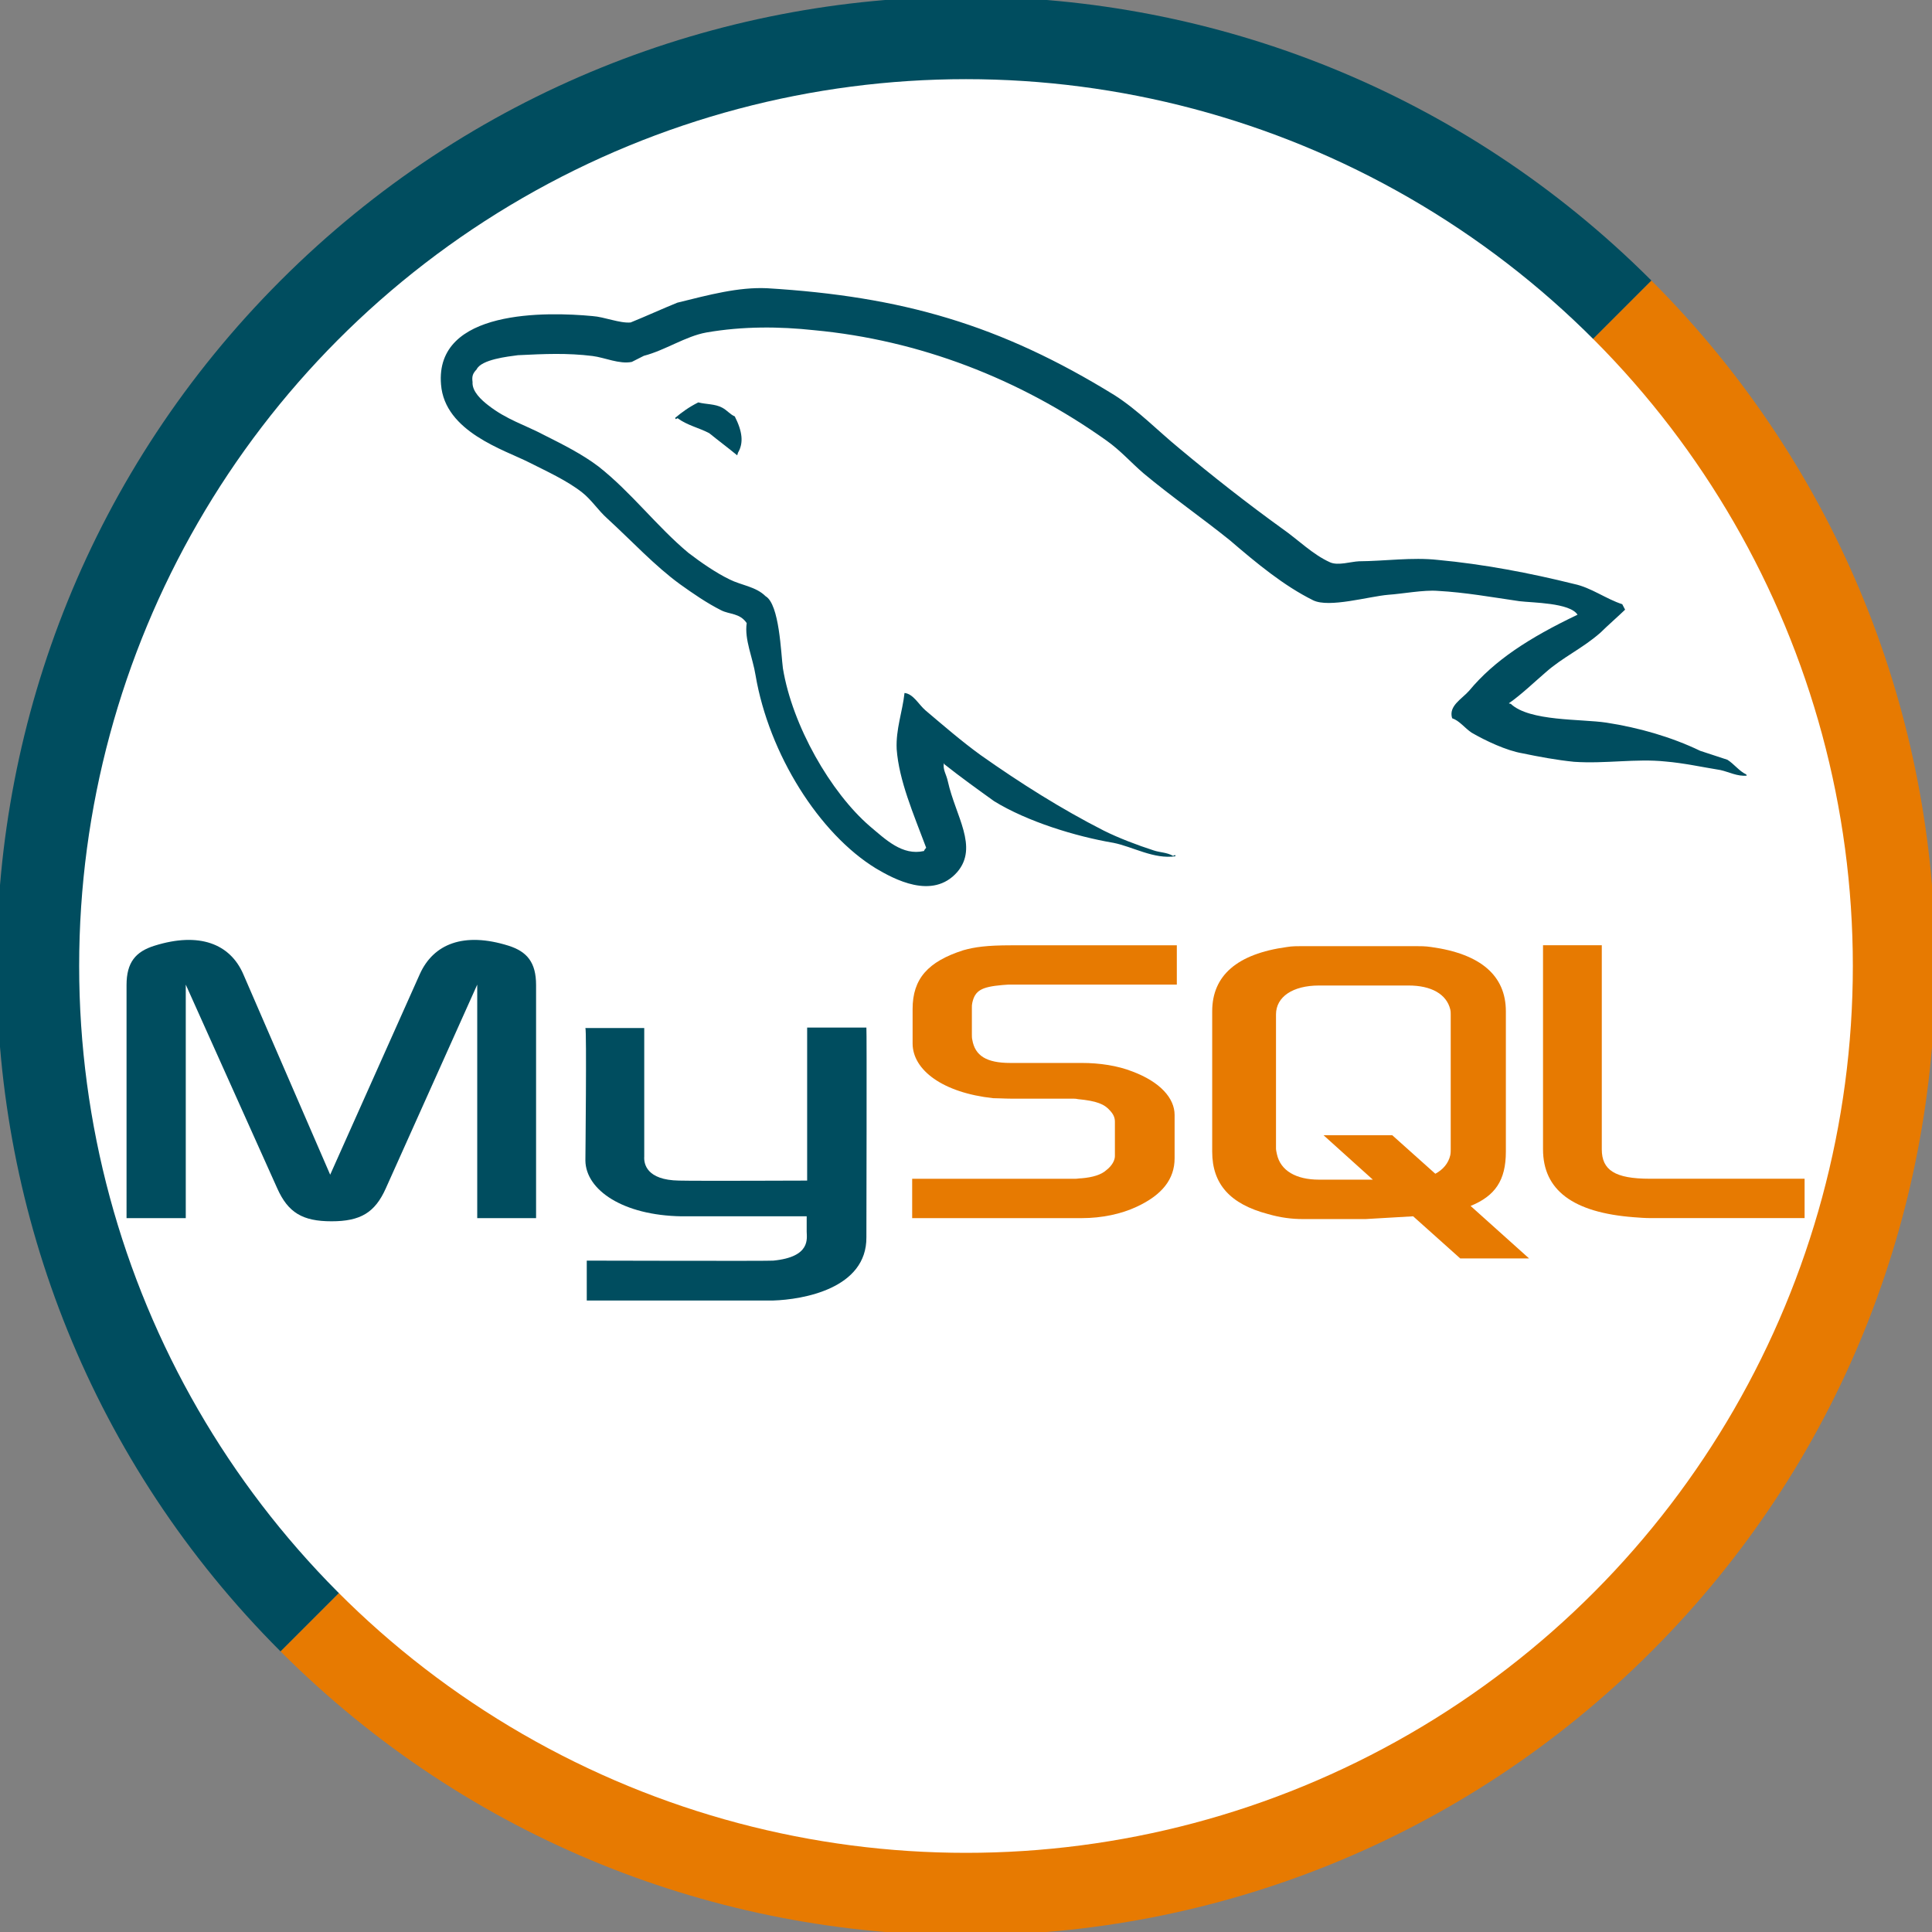<?xml version="1.0" encoding="utf-8"?>
<!--Generator: Adobe Illustrator 16.0.0, SVG Export Plug-In . SVG Version: 6.00 Build 0)-->
<!DOCTYPE svg PUBLIC "-//W3C//DTD SVG 1.1//EN" "http://www.w3.org/Graphics/SVG/1.1/DTD/svg11.dtd">
<svg version="1.1" id="Layer_1" xmlns="http://www.w3.org/2000/svg" xmlns:xlink="http://www.w3.org/1999/xlink" x="0px" y="0px" width="72px" height="72px" viewBox="0 0 72 72" enable-background="new 0 0 72 72" xml:space="preserve">
    <rect x="0" y="0" width="72" height="72" fill="#808080" stroke="none"/>
    <g id="Layer_1_1_" display="none">
        <g id="Photoshop_Logo" display="inline">
            <g>
                <rect fill="#37C5F3" width="72" height="72"/>
                <rect x="2.852" y="2.853" fill="#0A1F26" width="66.46" height="66.461"/>
                <path fill="#37C5F3" d="M17.141,51.732l0.071-32.835l10.302-0.143c0,0,9.658,0.644,9.658,10.587c0,9.944-9.444,10.73-9.444,10.73
				l-5.079,0.071v11.661L17.141,51.732z"/>
                <path fill="#0A1F26" d="M22.793,23.689l-0.072,11.233c0,0,9.158,1.43,9.015-5.795C31.735,29.127,32.165,22.689,22.793,23.689z"/>
                <path fill="#37C5F3" d="M40.034,45.869v4.863c0,0,9.729,5.149,14.594-3.436c0,0,1.788-4.363-2.146-8.152
				c0,0-5.366-3.076-6.297-3.721c0,0-2.219-2.792,1.431-3.435c0,0,3.362-0.571,6.368,1.074l0.144-5.008
				c0,0-4.508-2.577-11.233,0.285c0,0-2.861,1.933-2.789,5.652c0,0-0.787,3.934,3.791,6.652c0,0,5.08,2.289,5.652,3.791
				c0,0,1.215,3.291-3.721,3.078C45.828,47.515,41.393,46.796,40.034,45.869z"/>
            </g>
        </g>
    </g>
    <g id="Layer_2" display="none">
        <g id="Illustrator_Logo" display="inline">
            <g>
                <rect fill="#F37D21" width="71.998" height="72"/>
                <rect x="2.852" y="2.852" fill="#281A11" width="66.46" height="66.462"/>
                <rect x="47.482" y="27.127" fill="#F37D21" width="5.15" height="25.752"/>
                <circle fill="#F37D21" cx="50.271" cy="17.469" r="3.219"/>
                <polygon fill="#F37D21" points="42.904,53.023 32.603,18.112 25.449,18.112 15.791,52.88 21.299,52.953 24.09,43.295 
				34.106,43.295 36.751,53.023 			"/>
                <polygon fill="#281A11" points="25.306,37.786 32.673,37.786 28.811,23.122 			"/>
            </g>
        </g>
    </g>
    <g id="Layer_3" display="none">
        <g id="After_Effects_Logo" display="inline">
            <g>
                <rect fill="#B894C5" width="72" height="71.999"/>
                <rect x="2.853" y="2.852" fill="#220C3F" width="66.461" height="66.46"/>
                <polygon fill="#B894C5" points="42.904,53.025 32.604,18.115 25.45,18.115 15.792,52.882 21.3,52.953 24.09,43.296 
				34.107,43.296 36.754,53.025 			"/>
                <polygon fill="#220C3F" points="25.308,37.787 32.675,37.787 28.812,23.121 			"/>
                <path fill="#B894C5" d="M61.375,46.579v4.828c0,0-9.229,4.509-15.771-2.786c0,0-5.903-9.446,0.856-19.212
				c0,0,6.011-7.188,14.166,0c0,0,4.187,4.294,2.254,10.839l-14.06,0.323c0,0-0.215,7.511,6.975,7.189
				C55.796,47.762,59.123,47.977,61.375,46.579z"/>
                <path fill="#220C3F" d="M49.036,36.171h8.583c0,0,1.074-5.258-4.077-5.258C53.543,30.913,49.895,30.377,49.036,36.171z"/>
            </g>
            <polygon fill="#B894C5" points="42.904,53.025 32.604,18.115 25.45,18.115 15.792,52.882 21.3,52.953 24.09,43.296 34.107,43.296 
			36.754,53.025 		"/>
            <polygon fill="#220C3F" points="25.308,37.787 32.675,37.787 28.812,23.121 		"/>
        </g>
    </g>
    <g id="Layer_4" display="none">
        <g id="Wordpress_Logo" display="inline">
            <g>
                <circle fill="#37C5F3" cx="35.941" cy="35.941" r="35.941"/>
                <path fill="#FFFFFF" d="M35.943,4.125c-17.57,0-31.816,14.245-31.816,31.816c0,17.57,14.247,31.815,31.816,31.815
				c17.573,0,31.817-14.245,31.817-31.815C67.759,18.37,53.516,4.125,35.943,4.125z M35.944,65.148
				c-16.131,0-29.208-13.078-29.208-29.208c0-16.13,13.076-29.209,29.208-29.209c16.132,0,29.208,13.079,29.208,29.209
				C65.152,52.07,52.076,65.148,35.944,65.148z"/>
                <path fill="#FFFFFF" d="M10.818,20.411c0,0,9.403-0.147,10.137-0.296c0,0,1.761,0.883,0.146,2.205l-3.674,0.734l10.577,31.291
				l6.465-18.802l-4.555-12.488l-3.673-0.588c0,0-1.468-1.764,0.883-2.352c0,0,12.778,0.588,15.571,0c0,0,2.938,0.442,0.294,2.352
				c0,0-2.058,0.588-3.673,0.293l10.725,31.292l4.701-15.132c0,0,0.881-5.289,0-7.493c0,0-2.057-4.994-3.967-7.932
				c0,0-3.674-7.491,4.406-8.667c0,0,5.289,1.176,6.024,7.787c0,0,0.879,4.995-0.735,9.842L50.188,61.839l-4.994,2.496
				l-9.402-24.974L27.27,64.775l-4.995-1.908L8.614,24.669L10.818,20.411z"/>
            </g>
        </g>
    </g>
    <g id="Layer_5" display="none">
        <g id="HTML5_Logo" display="inline">
            <circle fill="#F15A30" cx="35.882" cy="35.882" r="35.882"/>
            <path fill="#F47A32" d="M35.826,0c-0.09,0-0.179,0.006-0.27,0.006v71.75c0.091,0.001,0.18,0.008,0.27,0.008
			c19.816,0,35.882-16.065,35.882-35.882C71.708,16.065,55.643,0,35.826,0z"/>
            <polygon fill="#FFFFFF" points="22.887,42.813 23.868,52.227 35.631,55.757 47.984,52.227 49.75,33.991 28.183,33.991 
			27.789,28.306 50.534,28.109 50.729,22.031 21.123,22.031 22.495,39.873 43.082,39.873 42.689,47.324 35.828,49.48 29.236,47.569 
			29.163,43.083 		"/>
            <path fill="#F15A30" d="M35.882,0.126c-19.816,0-35.881,16.066-35.881,35.88c0,19.816,16.065,35.882,35.881,35.882
			c19.816,0,35.882-16.064,35.882-35.882C71.764,16.192,55.697,0.126,35.882,0.126z M35.882,67.184
			c-17.217,0-31.177-13.959-31.177-31.177c0-17.216,13.959-31.175,31.177-31.175S67.059,18.79,67.059,36.007
			C67.059,53.225,53.1,67.184,35.882,67.184z"/>
            <g>
                <path fill="#FFFFFF" d="M28.073,19.471h-1.598v-3.262h-2.993v3.262h-1.603v-7.559h1.603v2.962h2.993v-2.962h1.598V19.471z"/>
                <path fill="#FFFFFF" d="M32.896,19.471h-1.602v-6.225h-2.053v-1.333h5.708v1.333h-2.052L32.896,19.471L32.896,19.471z"/>
                <path fill="#FFFFFF" d="M39.313,19.471l-1.819-5.93h-0.046c0.064,1.207,0.099,2.012,0.099,2.415v3.516h-1.433v-7.559h2.183
				l1.788,5.78h0.029l1.897-5.78h2.183v7.558H42.7v-3.578c0-0.169,0.003-0.365,0.008-0.584c0.004-0.221,0.028-0.807,0.069-1.758
				h-0.045l-1.949,5.919L39.313,19.471L39.313,19.471L39.313,19.471z"/>
                <path fill="#FFFFFF" d="M46.096,19.471v-7.559h1.603v6.234h3.065v1.324L46.096,19.471L46.096,19.471z"/>
            </g>
        </g>
    </g>
    <g id="Layer_6" display="none">
        <g id="CSS3_Logo" display="inline">
            <g>
                <circle fill="#167EC2" cx="36.045" cy="36.045" r="36.045"/>
                <path fill="#1D90CE" d="M35.988,0c-0.091,0-0.18,0.006-0.271,0.007v72.075c0.091,0,0.179,0.008,0.271,0.008
				c19.907,0,36.044-16.139,36.044-36.044C72.032,16.141,55.895,0,35.988,0z"/>
                <polygon fill="#FFFFFF" points="20.95,21.335 50.57,21.335 50.57,27.095 37.2,32.708 49.607,32.857 48.279,50.73 36.166,54.72 
				23.831,50.955 23.24,42.015 28.779,42.091 29.075,46.299 36.166,48.146 42.813,46.672 43.33,38.691 22.87,38.545 22.575,33.079 
				35.648,27.243 21.91,27.022 			"/>
                <path fill="#167EC2" d="M36.045,0.004C16.139,0.004,0,16.142,0,36.048c0,19.907,16.139,36.045,36.045,36.045
				c19.905,0,36.045-16.139,36.045-36.045C72.09,16.142,55.95,0.004,36.045,0.004z M36.045,67.364
				c-17.296,0-31.318-14.021-31.318-31.317S18.748,4.729,36.045,4.729c17.296,0,31.316,14.023,31.316,31.318
				C67.361,53.341,53.34,67.364,36.045,67.364z"/>
                <path fill="#FFFFFF" d="M30.64,12.617c-0.606,0-1.076,0.228-1.407,0.683c-0.334,0.455-0.5,1.09-0.5,1.904
				c0,1.692,0.636,2.539,1.907,2.539c0.534,0,1.179-0.133,1.937-0.4v1.352c-0.624,0.26-1.319,0.39-2.088,0.39
				c-1.104,0-1.949-0.335-2.534-1.006c-0.585-0.668-0.878-1.631-0.878-2.884c0-0.789,0.144-1.48,0.432-2.075
				c0.287-0.594,0.699-1.049,1.238-1.366c0.54-0.317,1.169-0.476,1.894-0.476c0.738,0,1.478,0.178,2.223,0.535l-0.521,1.309
				c-0.285-0.135-0.569-0.253-0.856-0.354C31.199,12.668,30.916,12.617,30.64,12.617z"/>
                <path fill="#FFFFFF" d="M38.675,16.87c0,0.686-0.247,1.227-0.741,1.62c-0.492,0.395-1.179,0.593-2.059,0.593
				c-0.811,0-1.528-0.152-2.15-0.457V17.13c0.513,0.229,0.946,0.39,1.303,0.483c0.353,0.093,0.679,0.14,0.972,0.14
				c0.354,0,0.625-0.067,0.813-0.202c0.19-0.135,0.285-0.336,0.285-0.603c0-0.149-0.041-0.281-0.125-0.397
				c-0.082-0.116-0.205-0.228-0.365-0.335c-0.163-0.107-0.488-0.278-0.984-0.513c-0.464-0.219-0.812-0.429-1.044-0.628
				c-0.232-0.2-0.417-0.436-0.555-0.702c-0.14-0.267-0.209-0.578-0.209-0.935c0-0.672,0.228-1.199,0.683-1.583
				c0.457-0.384,1.085-0.577,1.889-0.577c0.395,0,0.771,0.046,1.13,0.14c0.356,0.094,0.73,0.226,1.123,0.396l-0.521,1.251
				c-0.404-0.166-0.739-0.282-1.004-0.348c-0.265-0.065-0.525-0.099-0.782-0.099c-0.304,0-0.538,0.07-0.702,0.213
				c-0.162,0.142-0.243,0.327-0.243,0.556c0,0.143,0.032,0.267,0.1,0.371c0.066,0.105,0.17,0.208,0.313,0.307
				c0.143,0.099,0.483,0.277,1.019,0.532c0.711,0.34,1.199,0.681,1.462,1.021C38.542,15.957,38.675,16.375,38.675,16.87z"/>
                <path fill="#FFFFFF" d="M44.533,16.87c0,0.686-0.248,1.227-0.741,1.62c-0.492,0.395-1.181,0.593-2.06,0.593
				c-0.811,0-1.526-0.152-2.149-0.457V17.13c0.513,0.229,0.944,0.39,1.3,0.483c0.356,0.093,0.682,0.14,0.975,0.14
				c0.354,0,0.625-0.067,0.813-0.202c0.188-0.135,0.282-0.336,0.282-0.603c0-0.149-0.041-0.281-0.124-0.397
				c-0.083-0.115-0.205-0.228-0.366-0.335c-0.161-0.107-0.488-0.278-0.984-0.513c-0.463-0.219-0.813-0.429-1.043-0.628
				c-0.231-0.2-0.418-0.436-0.557-0.702c-0.139-0.267-0.207-0.578-0.207-0.935c0-0.672,0.229-1.199,0.684-1.583
				s1.084-0.577,1.889-0.577c0.395,0,0.771,0.046,1.129,0.14s0.732,0.226,1.124,0.396l-0.521,1.251
				c-0.403-0.166-0.74-0.282-1.004-0.348c-0.266-0.065-0.525-0.099-0.781-0.099c-0.306,0-0.539,0.07-0.701,0.213
				c-0.164,0.142-0.244,0.327-0.244,0.556c0,0.143,0.033,0.267,0.1,0.371c0.064,0.105,0.17,0.208,0.313,0.307
				c0.143,0.099,0.483,0.277,1.021,0.532c0.709,0.34,1.196,0.681,1.459,1.021C44.402,15.959,44.533,16.375,44.533,16.87z"/>
            </g>
        </g>
    </g>
    <g id="Layer_7" display="none">
        <g id="JS_Logo" display="inline">
            <circle fill="#F58231" cx="35.979" cy="35.982" r="35.982"/>
            <path fill="#F99F38" d="M35.923,0c-0.09,0-0.179,0.006-0.27,0.007v71.951c0.091,0,0.18,0.005,0.27,0.005
			c19.873,0,35.983-16.109,35.983-35.98S55.796,0,35.923,0z"/>
            <path fill="#F58231" d="M35.98,0.003c-19.873,0-35.982,16.11-35.982,35.982c0,19.87,16.109,35.982,35.982,35.982
			c19.872,0,35.981-16.112,35.981-35.982C71.962,16.114,55.854,0.003,35.98,0.003z M35.98,67.248
			c-17.266,0-31.264-13.998-31.264-31.264S18.715,4.721,35.98,4.721c17.267,0,31.264,13.998,31.264,31.263
			S53.246,67.248,35.98,67.248z"/>
            <polygon fill="#FFFFFF" points="33.016,17.49 33.016,56.102 20.201,52.515 19.347,41.75 23.789,42.434 23.959,46.021 
			28.06,47.218 27.206,17.319 		"/>
            <polygon fill="#FFFFFF" points="37.736,49.371 37.736,56.479 50.741,53.188 52.82,31.512 43.807,31.338 43.807,24.055 
			53.342,24.229 53.688,17.466 37.736,17.466 37.736,38.273 46.232,38.1 45.886,47.116 		"/>
        </g>
    </g>
    <g id="Layer_8" display="none">
        <g id="Bootstrap" display="inline">
            <circle fill="#573F7E" cx="35.92" cy="35.919" r="35.919"/>
            <path fill="#573F7E" d="M35.92,0.003C16.083,0.003,0,16.087,0,35.923c0,19.838,16.083,35.921,35.92,35.921
			s35.92-16.083,35.92-35.921C71.84,16.087,55.757,0.003,35.92,0.003z M35.92,67.132c-17.236,0-31.208-13.974-31.208-31.209
			c0-17.235,13.972-31.209,31.208-31.209c17.236,0,31.209,13.974,31.209,31.209C67.129,53.158,53.156,67.132,35.92,67.132z"/>
            <path fill="#FFFFFF" d="M44.813,44.038c5.996-3.688,4.151-10.147,4.151-10.147c-1.383-5.073-9.687-5.997-9.687-5.997H22.672
			v34.134l17.066,0.461c5.535-0.923,10.609-1.845,10.609-9.226C50.35,45.884,44.813,44.038,44.813,44.038z M27.284,31.584H39.27
			v0.001c0.01,0,0.02,0,0.027,0c2.791,0,5.053,2.26,5.053,5.051c0,2.789-2.262,5.052-5.053,5.052c-0.009,0-0.02-0.004-0.027-0.004
			v0.004H27.284V31.584z M40.07,58.02c-0.012,0-0.021-0.002-0.031-0.002v0.002H27.284V47.268h12.755v0.002
			c0.01,0,0.021-0.002,0.031-0.002c2.97,0,5.375,2.406,5.375,5.377C45.445,55.614,43.04,58.02,40.07,58.02z"/>
            <g>
                <path fill="#FFFFFF" d="M24.438,7.728h1.831c0.835,0,1.441,0.118,1.818,0.357c0.376,0.237,0.565,0.615,0.565,1.131
				c0,0.354-0.083,0.641-0.248,0.866c-0.165,0.226-0.384,0.362-0.658,0.406v0.042c0.372,0.082,0.641,0.239,0.808,0.466
				c0.164,0.227,0.248,0.53,0.248,0.909c0,0.537-0.193,0.956-0.582,1.256c-0.388,0.299-0.914,0.45-1.58,0.45h-2.202V7.728
				L24.438,7.728z M25.686,10.059h0.726c0.337,0,0.582-0.053,0.734-0.158c0.15-0.105,0.227-0.278,0.227-0.519
				c0-0.227-0.083-0.387-0.248-0.486S26.699,8.75,26.341,8.75h-0.655V10.059L25.686,10.059z M25.686,11.048v1.534H26.5
				c0.343,0,0.597-0.067,0.76-0.199c0.164-0.131,0.246-0.332,0.246-0.604c0-0.488-0.349-0.731-1.047-0.731H25.686z"/>
                <path fill="#FFFFFF" d="M35.319,10.662c0,0.974-0.24,1.722-0.726,2.247c-0.483,0.522-1.175,0.785-2.077,0.785
				s-1.593-0.263-2.077-0.785c-0.481-0.523-0.724-1.275-0.724-2.254c0-0.979,0.242-1.728,0.726-2.245
				c0.484-0.517,1.179-0.775,2.083-0.775c0.905,0,1.595,0.261,2.076,0.782C35.079,8.937,35.319,9.685,35.319,10.662z M31.024,10.662
				c0,0.657,0.126,1.153,0.375,1.485c0.249,0.333,0.622,0.5,1.117,0.5c0.997,0,1.494-0.661,1.494-1.985s-0.494-1.988-1.485-1.988
				c-0.496,0-0.871,0.167-1.123,0.501S31.024,10.004,31.024,10.662z"/>
                <path fill="#FFFFFF" d="M41.88,10.662c0,0.974-0.241,1.722-0.723,2.247c-0.484,0.522-1.177,0.785-2.078,0.785
				c-0.902,0-1.595-0.263-2.077-0.785c-0.482-0.523-0.725-1.275-0.725-2.254c0-0.979,0.243-1.728,0.727-2.245
				c0.484-0.517,1.18-0.775,2.085-0.775c0.903,0,1.595,0.261,2.072,0.782C41.643,8.937,41.88,9.685,41.88,10.662z M37.586,10.662
				c0,0.657,0.124,1.153,0.374,1.485c0.249,0.333,0.621,0.5,1.119,0.5c0.995,0,1.493-0.661,1.493-1.985s-0.495-1.988-1.485-1.988
				c-0.497,0-0.872,0.167-1.123,0.501C37.711,9.509,37.586,10.004,37.586,10.662z"/>
                <path fill="#FFFFFF" d="M45.371,13.612h-1.25V8.767h-1.596V7.728h4.445v1.039H45.37L45.371,13.612L45.371,13.612z"/>
                <path fill="#FFFFFF" d="M27.912,21.871c0,0.531-0.19,0.95-0.574,1.257c-0.383,0.305-0.915,0.459-1.595,0.459
				c-0.628,0-1.183-0.119-1.667-0.354v-1.16c0.397,0.178,0.733,0.301,1.009,0.375c0.275,0.072,0.526,0.107,0.754,0.107
				c0.275,0,0.484-0.052,0.631-0.158c0.146-0.104,0.219-0.26,0.219-0.466c0-0.116-0.032-0.219-0.096-0.309
				c-0.065-0.089-0.16-0.176-0.284-0.259c-0.126-0.083-0.38-0.216-0.763-0.399c-0.36-0.168-0.63-0.332-0.81-0.488
				c-0.18-0.154-0.323-0.336-0.432-0.542c-0.105-0.208-0.161-0.449-0.161-0.725c0-0.521,0.177-0.93,0.53-1.229
				c0.352-0.297,0.841-0.446,1.462-0.446c0.306,0,0.599,0.035,0.876,0.107c0.278,0.073,0.569,0.175,0.873,0.308l-0.403,0.968
				c-0.314-0.128-0.574-0.217-0.779-0.269c-0.206-0.051-0.407-0.077-0.606-0.077c-0.235,0-0.417,0.056-0.543,0.165
				c-0.126,0.108-0.189,0.253-0.189,0.431c0,0.11,0.024,0.205,0.076,0.288c0.051,0.082,0.132,0.16,0.243,0.237
				c0.112,0.077,0.375,0.215,0.791,0.413c0.551,0.263,0.928,0.526,1.131,0.79C27.811,21.163,27.912,21.487,27.912,21.871z"/>
                <path fill="#FFFFFF" d="M31.25,23.505h-1.248v-4.847h-1.597v-1.037h4.443v1.037H31.25V23.505L31.25,23.505z"/>
                <path fill="#FFFFFF" d="M35.001,21.246v2.259h-1.248v-5.886h1.715c0.799,0,1.392,0.145,1.775,0.438
				c0.383,0.29,0.575,0.732,0.575,1.326c0,0.346-0.096,0.653-0.285,0.925c-0.192,0.269-0.461,0.48-0.811,0.633
				c0.887,1.323,1.463,2.177,1.732,2.565H37.07l-1.405-2.259L35.001,21.246L35.001,21.246z M35.001,20.233h0.401
				c0.395,0,0.687-0.066,0.874-0.197c0.188-0.132,0.283-0.338,0.283-0.619c0-0.279-0.098-0.478-0.289-0.597
				c-0.19-0.117-0.49-0.177-0.893-0.177H35L35.001,20.233L35.001,20.233z"/>
                <path fill="#FFFFFF" d="M42.798,23.505l-0.427-1.4h-2.145l-0.429,1.4h-1.344l2.077-5.909h1.523l2.086,5.909H42.798z
				 M42.073,21.058c-0.396-1.27-0.616-1.986-0.666-2.152c-0.05-0.167-0.084-0.299-0.106-0.396c-0.09,0.344-0.343,1.192-0.76,2.548
				H42.073L42.073,21.058z"/>
                <path fill="#FFFFFF" d="M48.949,19.457c0,0.632-0.198,1.116-0.594,1.453c-0.396,0.335-0.961,0.502-1.689,0.502h-0.534v2.093
				h-1.248v-5.884h1.88c0.715,0,1.258,0.152,1.629,0.46C48.764,18.39,48.949,18.847,48.949,19.457z M46.132,20.391h0.41
				c0.384,0,0.67-0.077,0.86-0.229c0.189-0.151,0.285-0.373,0.285-0.662c0-0.293-0.08-0.508-0.237-0.648
				c-0.162-0.138-0.411-0.209-0.753-0.209h-0.566L46.132,20.391L46.132,20.391z"/>
            </g>
        </g>
    </g>
    <g>
        <path fill="#004D5F" d="M61.545,10.457C61.545,10.456,61.545,10.456,61.545,10.457C47.437-3.652,24.563-3.652,10.456,10.456
		c-14.107,14.108-14.108,36.981,0,51.088c0.001,0.001,0.001,0.001,0.001,0.001L61.545,10.457z"/>
        <path fill="#E77A01" d="M10.457,61.545c14.108,14.107,36.981,14.106,51.087-0.001c14.107-14.107,14.108-36.979,0.001-51.087
		L10.457,61.545z"/>
    </g>
    <circle fill="#FFFFFF" cx="36" cy="36" r="33.05"/>
    <path fill-rule="evenodd" clip-rule="evenodd" fill="#004D5F" d="M4.715,45.396h2.208v-8.702l3.408,7.59
	c0.405,0.908,0.944,1.23,2.024,1.23c1.079,0,1.619-0.322,2.024-1.23l3.406-7.59v8.702h2.193v-8.687c0-0.844-0.337-1.247-1.029-1.466
	c-1.669-0.522-2.798-0.067-3.305,1.062l-3.339,7.473l-3.238-7.473c-0.489-1.129-1.635-1.584-3.306-1.062
	c-0.708,0.22-1.045,0.623-1.045,1.466V45.396L4.715,45.396z"/>
    <path fill-rule="evenodd" clip-rule="evenodd" fill="#004D5F" d="M21.816,38.312h2.193v4.79c-0.018,0.268,0.084,0.877,1.298,0.895
	c0.607,0.017,4.739,0,4.773,0v-5.702h2.208c0.018,0,0,7.776,0,7.811c0.018,1.922-2.376,2.326-3.473,2.36h-6.948V46.98
	c0,0,6.931,0.018,6.948,0c1.417-0.136,1.248-0.84,1.248-1.08v-0.572h-4.67c-2.177-0.035-3.56-0.979-3.577-2.074
	C21.816,43.151,21.867,38.362,21.816,38.312L21.816,38.312z"/>
    <path fill-rule="evenodd" clip-rule="evenodd" fill="#004D5F" d="M58.79,22.909c-1.816,0.865-3.109,1.712-4.036,2.829
	c-0.27,0.31-0.78,0.567-0.637,1.029c0.272,0.09,0.464,0.361,0.725,0.537c0.518,0.301,1.296,0.667,1.886,0.768
	c0.63,0.131,1.281,0.252,1.932,0.318c1.172,0.08,2.308-0.127,3.409-0.011c0.676,0.056,1.373,0.21,2.046,0.318
	c0.317,0.07,0.635,0.245,0.983,0.208c0,0-0.01-0.021-0.022-0.045c-0.26-0.121-0.45-0.388-0.7-0.546
	c-0.34-0.113-0.675-0.222-1.014-0.333c-1.085-0.522-2.296-0.865-3.492-1.05c-0.944-0.144-2.868-0.041-3.568-0.702
	c-0.038-0.012-0.061-0.002-0.067-0.023c0.458-0.317,0.952-0.793,1.345-1.13c0.654-0.586,1.378-0.896,2.063-1.498
	c0.301-0.295,0.615-0.565,0.92-0.858c-0.038-0.066-0.07-0.138-0.106-0.203c-0.609-0.197-1.161-0.621-1.795-0.754
	c-1.643-0.409-3.387-0.74-5.077-0.897c-0.961-0.106-1.982,0.045-2.938,0.051c-0.3,0.012-0.785,0.172-1.078,0.039
	c-0.653-0.292-1.186-0.84-1.795-1.264c-1.286-0.927-2.598-1.958-3.817-2.976c-0.828-0.68-1.535-1.421-2.418-1.987
	c-4.27-2.634-7.932-3.684-12.955-3.988c-1.073-0.048-2.16,0.247-3.343,0.539c-0.583,0.237-1.154,0.5-1.739,0.737
	c-0.405,0.036-0.979-0.208-1.42-0.238c-1.689-0.16-5.88-0.267-5.646,2.548c0.135,1.766,2.364,2.439,3.281,2.905
	c0.642,0.325,1.406,0.671,1.974,1.116c0.369,0.292,0.59,0.663,0.952,0.985c0.892,0.816,1.762,1.758,2.698,2.438
	c0.483,0.346,1.005,0.706,1.537,0.973c0.304,0.157,0.695,0.098,0.95,0.477c-0.091,0.61,0.228,1.295,0.33,1.945
	c0.5,2.935,2.372,5.908,4.492,7.201c0.645,0.379,2.1,1.192,3.027,0.128c0.795-0.935-0.064-2.078-0.352-3.371
	c-0.059-0.279-0.195-0.437-0.149-0.686c0.011,0.023,0.021,0.045,0.021,0.045c0.609,0.482,1.23,0.928,1.852,1.375
	c1.231,0.758,3.032,1.312,4.449,1.552c0.721,0.143,1.504,0.621,2.312,0.499c0,0-0.013-0.027-0.022-0.047
	c-0.024,0.012-0.044,0.022-0.068,0.035c-0.237-0.135-0.484-0.124-0.722-0.204c-0.606-0.196-1.309-0.461-1.871-0.743
	c-1.555-0.792-3.093-1.759-4.582-2.811c-0.709-0.513-1.41-1.121-2.056-1.667c-0.25-0.213-0.452-0.616-0.78-0.647
	c-0.073,0.685-0.328,1.352-0.292,2.093c0.087,1.171,0.619,2.396,1.099,3.674c-0.067,0.091-0.057,0.059-0.08,0.122
	c-0.81,0.185-1.43-0.429-2.018-0.922c-1.462-1.26-2.891-3.751-3.241-5.888c-0.073-0.554-0.127-2.387-0.647-2.686
	c-0.356-0.358-0.919-0.411-1.334-0.622c-0.517-0.249-1.078-0.639-1.543-0.995c-1.179-0.985-2.126-2.254-3.347-3.215
	c-0.601-0.458-1.355-0.835-2-1.159c-0.73-0.389-1.417-0.58-2.116-1.128c-0.242-0.188-0.603-0.509-0.579-0.862
	c-0.027-0.213,0.003-0.313,0.151-0.47c0.177-0.374,1.171-0.48,1.54-0.53c0.988-0.049,1.844-0.087,2.782,0.03
	c0.45,0.056,1,0.314,1.462,0.22c0.156-0.078,0.313-0.158,0.449-0.227c0.8-0.208,1.554-0.729,2.327-0.869
	c1.368-0.238,2.729-0.225,4.017-0.086c3.903,0.365,7.644,1.796,10.907,4.12c0.53,0.379,0.881,0.792,1.378,1.22
	c1.029,0.859,2.202,1.676,3.21,2.489c0.997,0.855,2.008,1.694,3.104,2.237c0.595,0.292,2.072-0.144,2.804-0.206
	c0.513-0.034,1.316-0.187,1.84-0.145c1.014,0.054,2.04,0.239,3.04,0.384C57.104,22.465,58.508,22.459,58.79,22.909L58.79,22.909z"/>
    <path fill-rule="evenodd" clip-rule="evenodd" fill="#004D5F" d="M26.023,14.996c-0.359,0.182-0.604,0.361-0.863,0.578
	c0,0,0.012,0.021,0.022,0.045c0.021-0.011,0.045-0.022,0.069-0.034c0.362,0.268,0.799,0.357,1.18,0.558
	c0.342,0.278,0.703,0.546,1.042,0.826c0.011-0.033,0.021-0.068,0.031-0.1c0.213-0.364,0.165-0.788-0.121-1.351
	c-0.177-0.075-0.279-0.224-0.468-0.325C26.642,15.047,26.313,15.072,26.023,14.996L26.023,14.996z"/>
    <path fill-rule="evenodd" clip-rule="evenodd" fill="#E77A01" d="M33.993,45.396h6.324c0.742,0,1.467-0.153,2.04-0.422
	c0.947-0.438,1.417-1.028,1.417-1.807V41.55c0-0.624-0.539-1.23-1.568-1.617c-0.556-0.22-1.23-0.32-1.889-0.32h-2.665
	c-0.893,0-1.315-0.271-1.417-0.862c-0.016-0.067-0.016-0.135-0.016-0.201v-0.997c0-0.065,0-0.116,0.016-0.184
	c0.102-0.455,0.339-0.59,1.113-0.659c0.067,0,0.153-0.016,0.22-0.016h6.289v-1.465H37.67c-0.896,0-1.351,0.065-1.771,0.184
	c-1.315,0.421-1.889,1.061-1.889,2.19v1.282c0,0.995,1.13,1.839,3.003,2.041c0.218,0,0.422,0.017,0.64,0.017h2.276
	c0.085,0,0.171,0,0.238,0.018c0.707,0.068,0.993,0.184,1.21,0.438c0.121,0.136,0.172,0.253,0.172,0.405v1.283
	c0,0.15-0.102,0.354-0.32,0.521c-0.186,0.17-0.505,0.269-0.927,0.304c-0.087,0-0.154,0.018-0.238,0.018h-6.07V45.396L33.993,45.396z
	"/>
    <path fill-rule="evenodd" clip-rule="evenodd" fill="#E77A01" d="M57.504,42.831c0,1.519,1.114,2.36,3.39,2.532
	c0.201,0.017,0.423,0.032,0.623,0.032h5.735v-1.467h-5.769c-1.299,0-1.789-0.321-1.789-1.098v-7.603h-2.19V42.831L57.504,42.831z"/>
    <path fill-rule="evenodd" clip-rule="evenodd" fill="#E77A01" d="M45.175,42.918v-5.229c0-1.333,0.928-2.143,2.783-2.396
	c0.186-0.033,0.404-0.033,0.591-0.033h4.181c0.202,0,0.389,0,0.607,0.033c1.838,0.253,2.782,1.063,2.782,2.396v5.229
	c0,1.078-0.404,1.651-1.314,2.024l2.178,1.955h-2.566l-1.753-1.569l-1.771,0.103h-2.343c-0.405,0-0.827-0.051-1.299-0.188
	C45.848,44.873,45.175,44.132,45.175,42.918L45.175,42.918z M47.552,42.78c0,0.086,0.019,0.153,0.036,0.237
	c0.134,0.608,0.707,0.945,1.568,0.945h2.006l-1.836-1.654h2.561l1.603,1.434c0.286-0.151,0.488-0.388,0.558-0.69
	c0.016-0.083,0.016-0.152,0.016-0.221v-5.025c0-0.051,0-0.116-0.016-0.186c-0.138-0.573-0.71-0.893-1.551-0.893h-3.34
	c-0.979,0-1.604,0.421-1.604,1.078V42.78L47.552,42.78z"/>
</svg>
